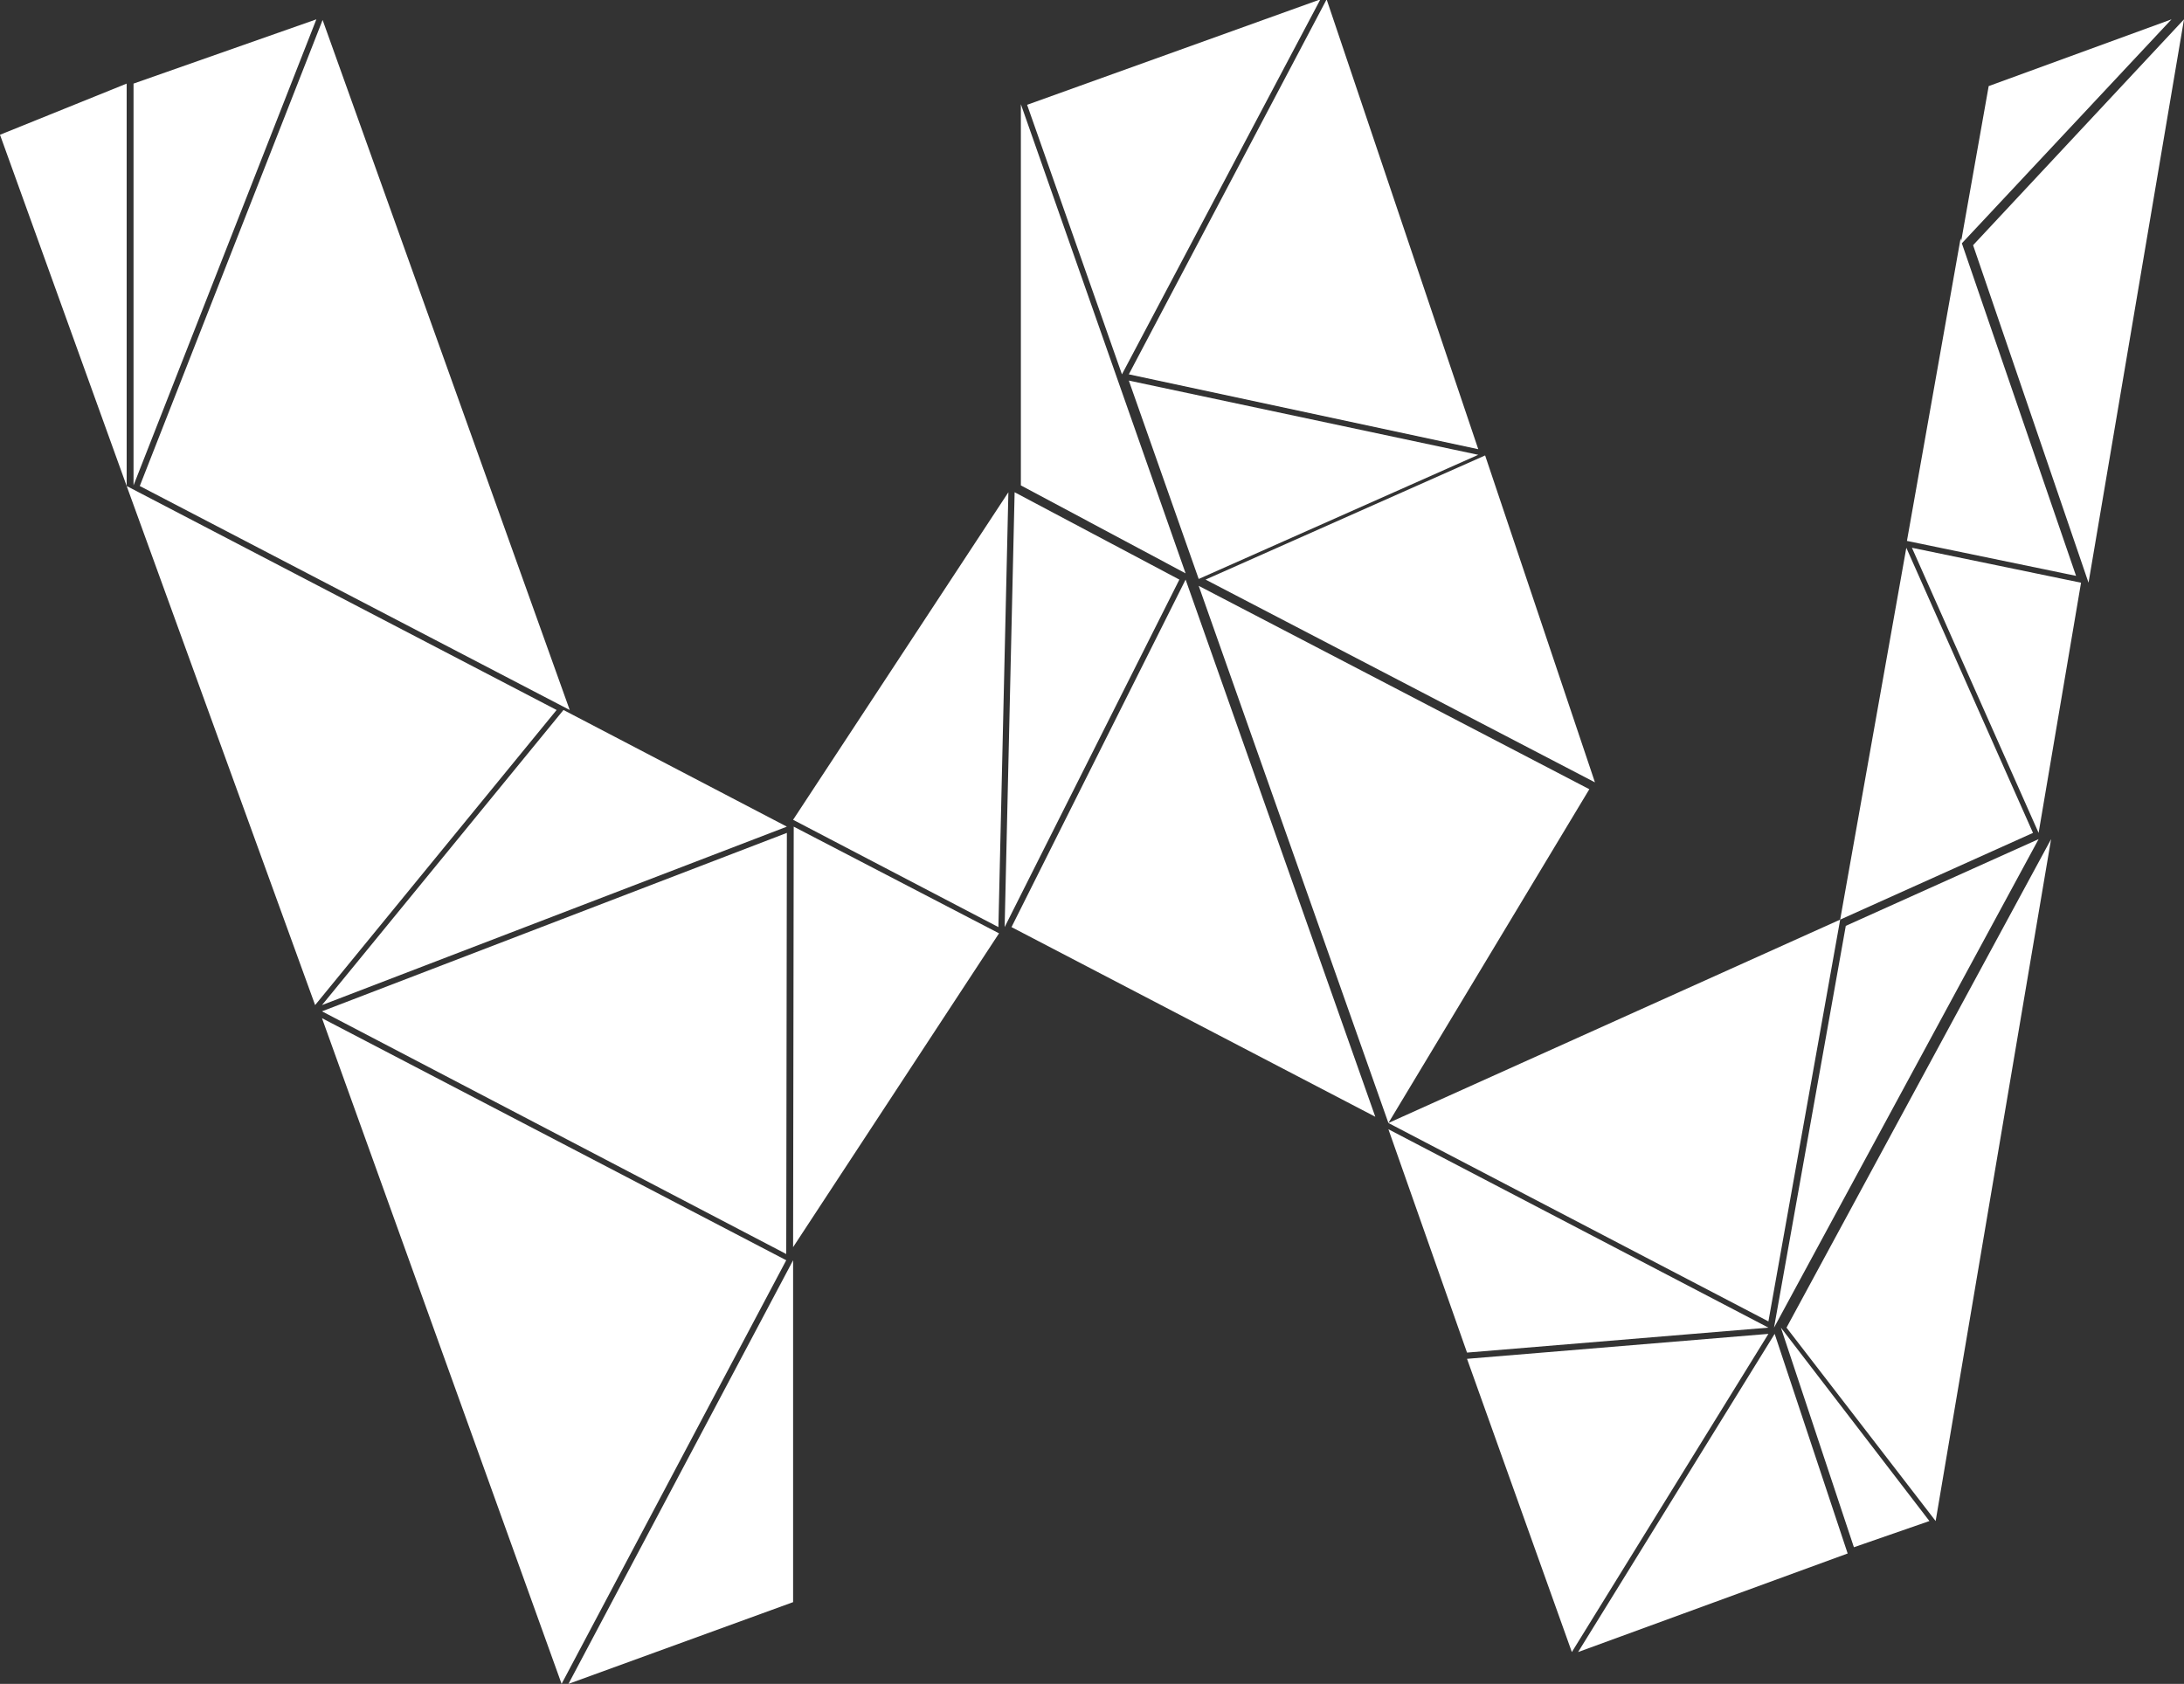 <?xml version="1.0" encoding="utf-8"?>
<!-- Generator: Adobe Illustrator 23.0.1, SVG Export Plug-In . SVG Version: 6.00 Build 0)  -->
<svg version="1.1" id="Layer_1" xmlns="http://www.w3.org/2000/svg" xmlns:xlink="http://www.w3.org/1999/xlink" x="0px" y="0px"
	 viewBox="0 0 35 26.99" style="enable-background:new 0 0 35 26.99;" xml:space="preserve">
<rect x="0" y="0" width="35" height="26.99" fill="#333333" stroke="none"/>
<style type="text/css">
	.st0{fill-rule:evenodd;clip-rule:evenodd;fill:#FFFFFF;}
</style>
<g>
	<g>
		<g>
			<path class="st0" d="M2.14,1.34v6.44l2.93-7.47L2.14,1.34z M0,2.16l2.03,5.63V1.34L0,2.16z M16.21,14.86l5.83,3.04L19,9.29
				L16.21,14.86z M31.62,3.93l1.85,5.41L35,0.31L31.62,3.93z M32.67,13.35l0.68-4.01l-2.71-0.56L32.67,13.35z M31.44,3.9l3.36-3.59
				l-2.93,1.07l-0.44,2.48l-0.01-0.04l-0.86,4.85l2.71,0.56L31.44,3.9z M30.55,8.78l-1.06,5.96l3.09-1.39L30.55,8.78z M23.51,21.78
				l1.68,4.7l3.15-5.1L23.51,21.78z M25.29,26.48l4.32-1.58l-1.17-3.52L25.29,26.48z M29.71,24.8l1.21-0.42l-2.38-3.1L29.71,24.8z
				 M28.34,21.28l-6.09-3.18l1.26,3.58L28.34,21.28z M28.34,21.18l1.15-6.44L22.25,18L28.34,21.18z M31.02,24.38l1.85-10.93
				l-4.24,7.83L31.02,24.38z M32.67,13.45l-3.09,1.39l-1.15,6.44L32.67,13.45z M19.21,9.39L22.25,18l3.22-5.35L19.21,9.39z
				 M18.09,6.1l1.12,3.18l4.48-1.99L18.09,6.1z M25.56,12.54L23.8,7.3l-4.48,1.99L25.56,12.54z M23.69,7.2l-2.43-7.21L18.09,6
				L23.69,7.2z M21.16-0.01l-4.7,1.69L17.98,6L21.16-0.01z M16.26,7.89l-0.16,6.97l2.8-5.57L16.26,7.89z M19,9.19L17.88,6
				l-1.52-4.33l0,6.11L19,9.19z M12.71,13.14L16,14.86l0.16-6.97L12.71,13.14z M5.16,16.32L9,26.99l3.6-6.79L5.16,16.32z
				 M12.71,25.68V20.2l-3.6,6.79L12.71,25.68z M12.6,20.1l0.01-6.75l-7.45,2.86L12.6,20.1z M12.71,19.99l3.3-5.03l-3.29-1.71
				L12.71,19.99z M9.13,11.38L5.17,0.32L2.24,7.79L9.13,11.38z M2.03,7.79l3.02,8.32l3.87-4.73L2.03,7.79z M9.03,11.38l-3.87,4.73
				l7.45-2.86L9.03,11.38z"/>
		</g>
	</g>
</g>
</svg>
